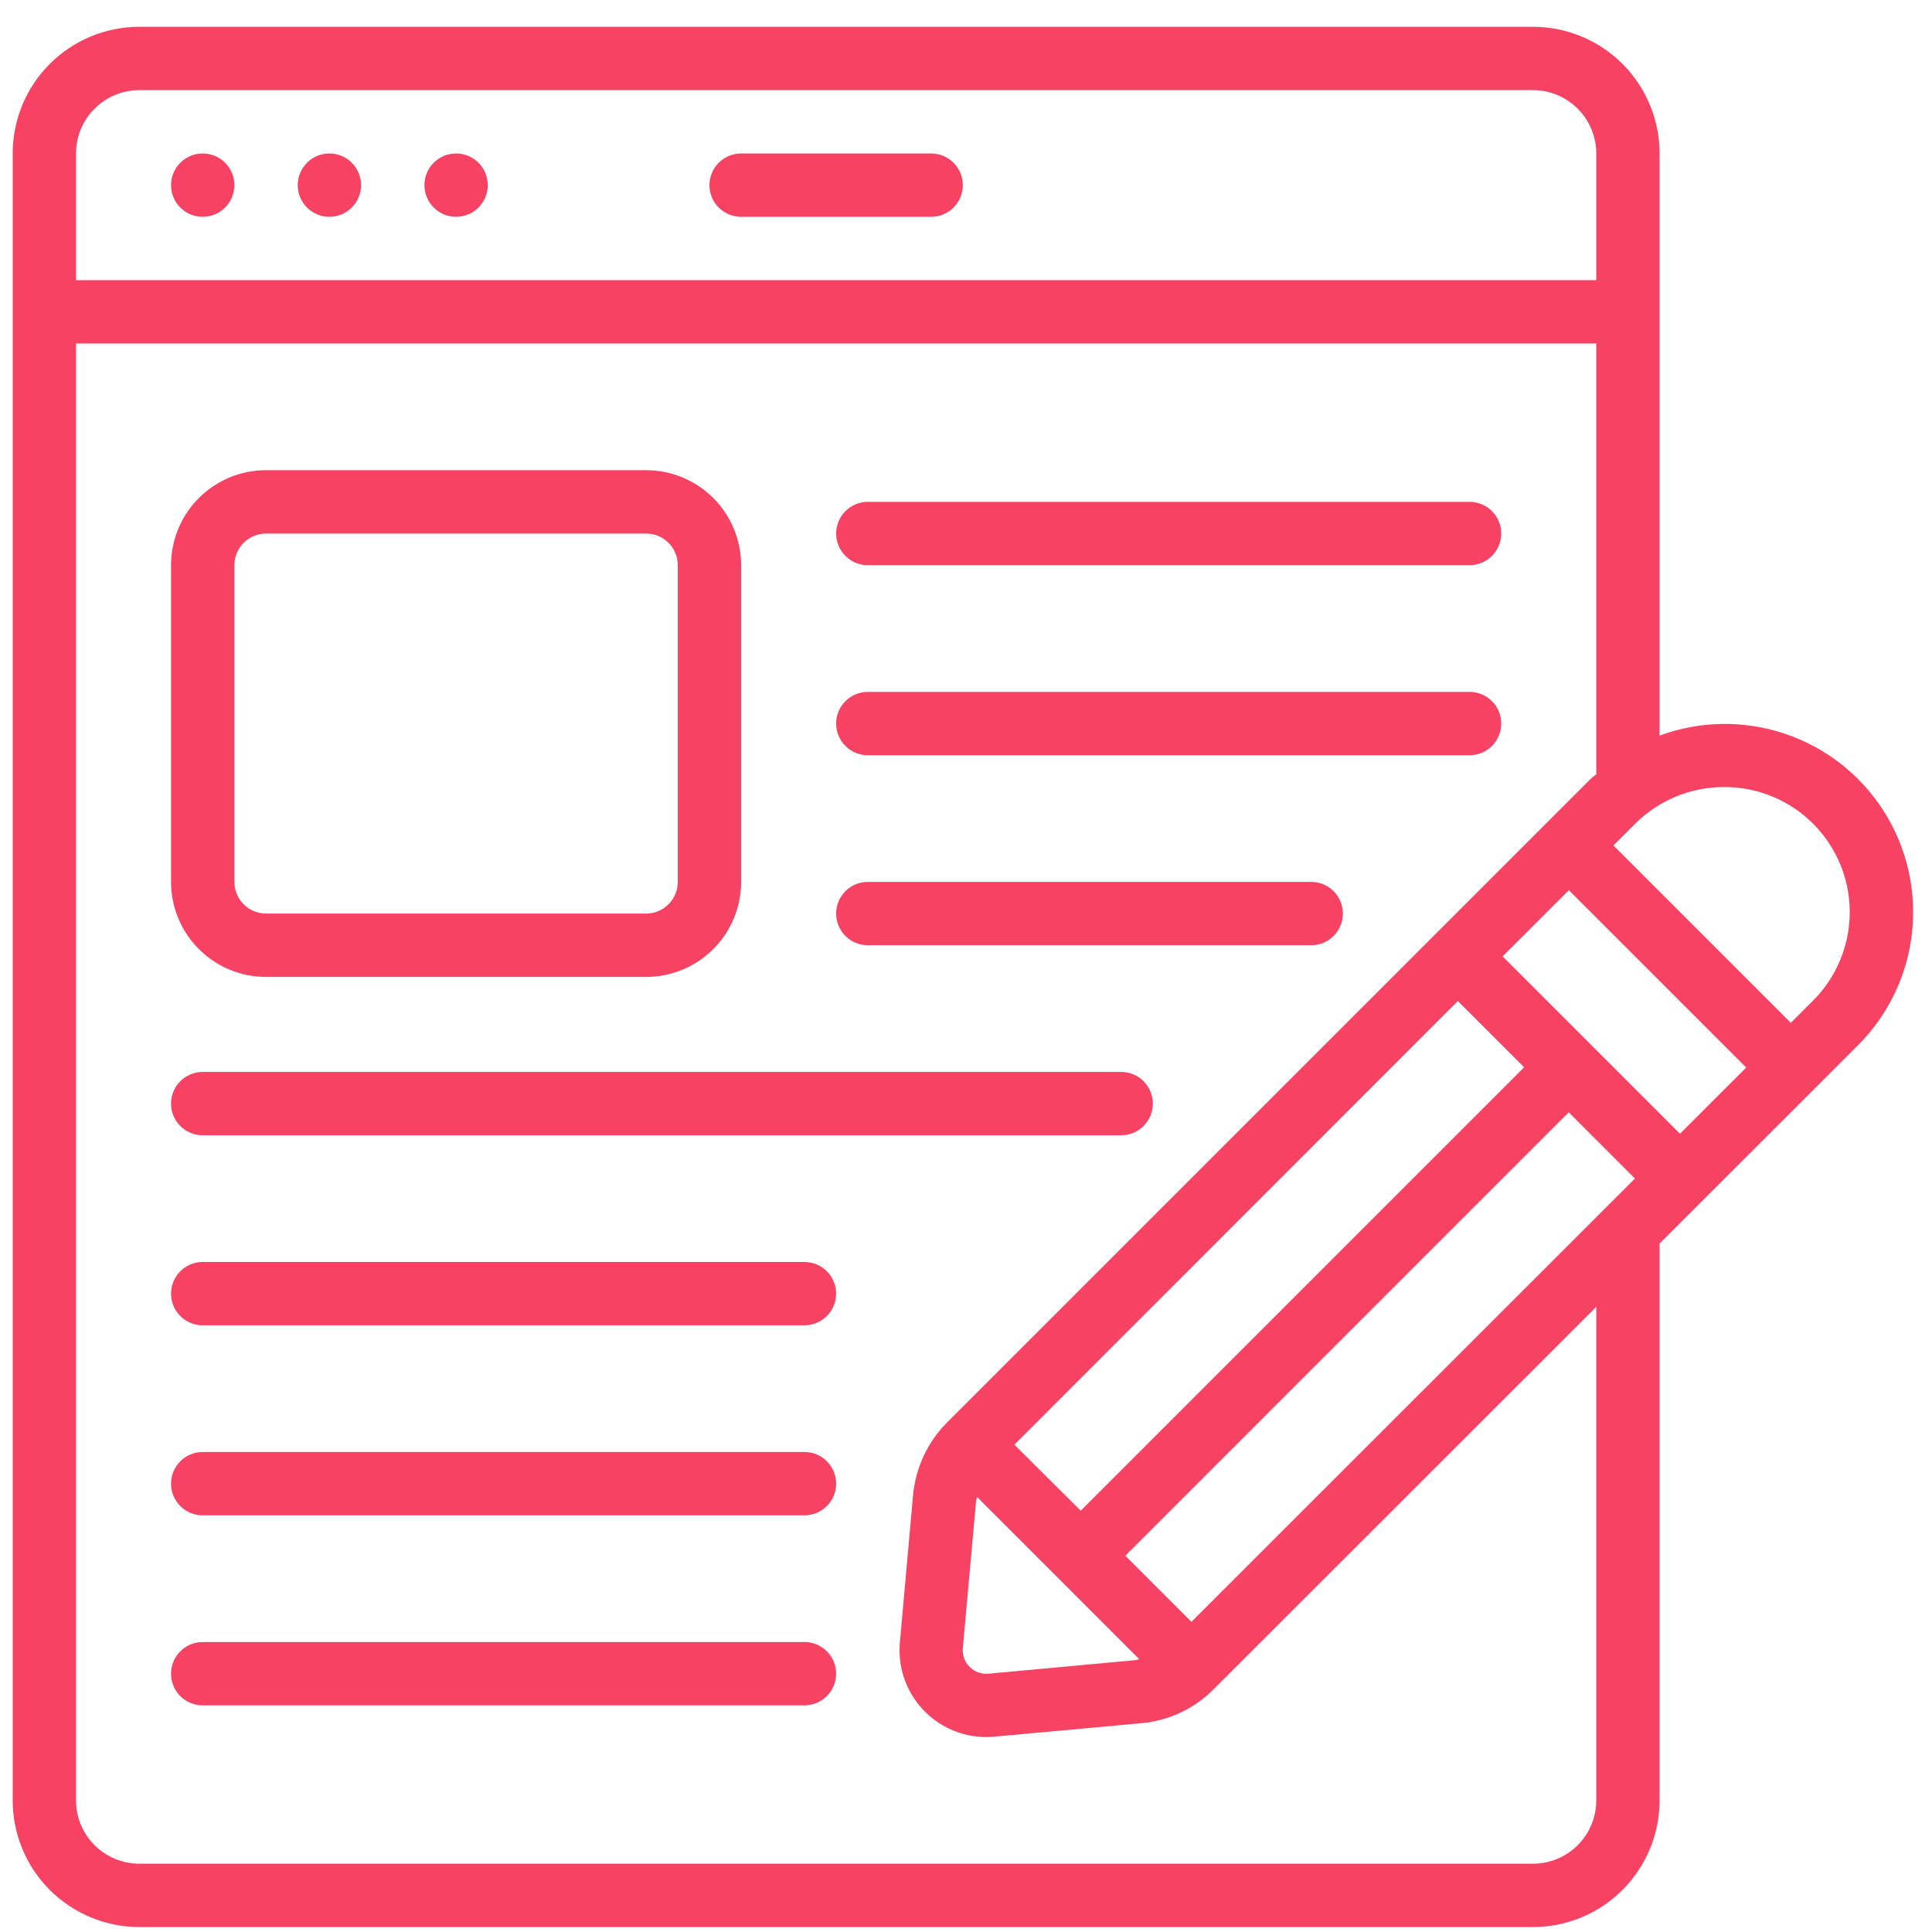 <svg width="66" height="66" viewBox="0 0 66 66" fill="none" xmlns="http://www.w3.org/2000/svg">
<path fill-rule="evenodd" clip-rule="evenodd" d="M4.761 65.831H52.367C53.514 65.831 54.615 65.375 55.427 64.564C56.238 63.752 56.694 62.651 56.694 61.504V42.482L63.465 35.715C64.504 34.679 65.158 33.318 65.318 31.86C65.478 30.401 65.133 28.931 64.343 27.695C63.552 26.459 62.362 25.53 60.971 25.064C59.58 24.597 58.071 24.62 56.694 25.13V5.243C56.694 4.095 56.238 2.994 55.427 2.183C54.615 1.371 53.514 0.915 52.367 0.915H4.761C3.614 0.915 2.513 1.371 1.701 2.183C0.89 2.994 0.434 4.095 0.434 5.243V61.504C0.434 62.651 0.89 63.752 1.701 64.564C2.513 65.375 3.614 65.831 4.761 65.831ZM53.596 30.41L59.654 36.469L57.391 38.73L51.332 32.671L53.596 30.41ZM49.803 34.197L52.067 36.46L36.92 51.607L34.653 49.353L49.803 34.197ZM33.345 51.274C33.345 51.248 33.355 51.223 33.364 51.199C33.371 51.18 33.379 51.161 33.382 51.142L38.918 56.678C38.899 56.681 38.881 56.688 38.863 56.694C38.841 56.702 38.82 56.709 38.797 56.712L33.768 57.176C33.65 57.187 33.531 57.172 33.419 57.132C33.308 57.092 33.206 57.028 33.123 56.944C33.039 56.86 32.975 56.759 32.935 56.647C32.895 56.535 32.88 56.416 32.892 56.298L33.345 51.274ZM40.702 55.404L38.443 53.146L53.59 37.998L55.853 40.261L40.702 55.404ZM58.905 26.887C59.751 26.884 60.58 27.134 61.284 27.603C61.989 28.072 62.538 28.739 62.863 29.521C63.188 30.303 63.273 31.164 63.107 31.994C62.942 32.824 62.534 33.587 61.934 34.185L61.177 34.942L55.118 28.883L55.862 28.139C56.262 27.74 56.736 27.424 57.259 27.209C57.781 26.994 58.34 26.885 58.905 26.887ZM54.343 26.604L32.351 48.596C31.688 49.263 31.279 50.14 31.192 51.076L30.742 56.102C30.704 56.513 30.752 56.927 30.883 57.318C31.014 57.709 31.225 58.068 31.503 58.373C31.78 58.677 32.118 58.92 32.495 59.087C32.873 59.254 33.28 59.34 33.692 59.34C33.783 59.34 33.874 59.335 33.965 59.327L38.998 58.866C39.93 58.781 40.802 58.371 41.461 57.707L54.531 44.645V61.504C54.531 62.077 54.303 62.628 53.897 63.034C53.491 63.439 52.941 63.667 52.367 63.667H4.761C4.187 63.667 3.637 63.439 3.231 63.034C2.825 62.628 2.597 62.077 2.597 61.504V11.734H54.531V26.449C54.502 26.476 54.471 26.5 54.44 26.523L54.44 26.523C54.407 26.548 54.373 26.573 54.343 26.604ZM4.761 3.079H52.367C52.941 3.079 53.491 3.307 53.897 3.713C54.303 4.119 54.531 4.669 54.531 5.243V9.571H2.597V5.243C2.597 4.669 2.825 4.119 3.231 3.713C3.637 3.307 4.187 3.079 4.761 3.079ZM6.925 7.407C7.523 7.407 8.007 6.922 8.007 6.325C8.007 5.727 7.523 5.243 6.925 5.243C6.328 5.243 5.843 5.727 5.843 6.325C5.843 6.922 6.328 7.407 6.925 7.407ZM12.335 6.325C12.335 6.922 11.851 7.407 11.253 7.407C10.655 7.407 10.171 6.922 10.171 6.325C10.171 5.727 10.655 5.243 11.253 5.243C11.851 5.243 12.335 5.727 12.335 6.325ZM15.581 7.407C16.178 7.407 16.663 6.922 16.663 6.325C16.663 5.727 16.178 5.243 15.581 5.243C14.983 5.243 14.499 5.727 14.499 6.325C14.499 6.922 14.983 7.407 15.581 7.407ZM31.81 7.407H25.318C25.031 7.407 24.756 7.293 24.553 7.09C24.35 6.887 24.236 6.612 24.236 6.325C24.236 6.038 24.35 5.762 24.553 5.56C24.756 5.357 25.031 5.243 25.318 5.243H31.81C32.097 5.243 32.372 5.357 32.575 5.56C32.778 5.762 32.892 6.038 32.892 6.325C32.892 6.612 32.778 6.887 32.575 7.09C32.372 7.293 32.097 7.407 31.81 7.407ZM9.089 33.373H22.072C22.933 33.373 23.759 33.031 24.367 32.422C24.976 31.814 25.318 30.988 25.318 30.127V19.308C25.318 18.447 24.976 17.621 24.367 17.013C23.759 16.404 22.933 16.062 22.072 16.062H9.089C8.228 16.062 7.403 16.404 6.794 17.013C6.185 17.621 5.843 18.447 5.843 19.308V30.127C5.843 30.988 6.185 31.814 6.794 32.422C7.403 33.031 8.228 33.373 9.089 33.373ZM8.007 19.308C8.007 19.021 8.121 18.746 8.324 18.543C8.527 18.34 8.802 18.226 9.089 18.226H22.072C22.359 18.226 22.634 18.34 22.837 18.543C23.04 18.746 23.154 19.021 23.154 19.308V30.127C23.154 30.414 23.04 30.689 22.837 30.892C22.634 31.095 22.359 31.209 22.072 31.209H9.089C8.802 31.209 8.527 31.095 8.324 30.892C8.121 30.689 8.007 30.414 8.007 30.127V19.308ZM29.646 17.144H50.203C50.49 17.144 50.765 17.258 50.968 17.461C51.171 17.664 51.285 17.939 51.285 18.226C51.285 18.513 51.171 18.788 50.968 18.991C50.765 19.194 50.49 19.308 50.203 19.308H29.646C29.359 19.308 29.084 19.194 28.881 18.991C28.678 18.788 28.564 18.513 28.564 18.226C28.564 17.939 28.678 17.664 28.881 17.461C29.084 17.258 29.359 17.144 29.646 17.144ZM50.203 23.636H29.646C29.359 23.636 29.084 23.75 28.881 23.953C28.678 24.155 28.564 24.431 28.564 24.718C28.564 25.005 28.678 25.28 28.881 25.483C29.084 25.686 29.359 25.8 29.646 25.8H50.203C50.49 25.8 50.765 25.686 50.968 25.483C51.171 25.28 51.285 25.005 51.285 24.718C51.285 24.431 51.171 24.155 50.968 23.953C50.765 23.75 50.49 23.636 50.203 23.636ZM29.646 30.127H44.793C45.08 30.127 45.355 30.241 45.558 30.444C45.761 30.647 45.875 30.922 45.875 31.209C45.875 31.496 45.761 31.771 45.558 31.974C45.355 32.177 45.08 32.291 44.793 32.291H29.646C29.359 32.291 29.084 32.177 28.881 31.974C28.678 31.771 28.564 31.496 28.564 31.209C28.564 30.922 28.678 30.647 28.881 30.444C29.084 30.241 29.359 30.127 29.646 30.127ZM27.482 43.111H6.925C6.638 43.111 6.363 43.225 6.16 43.428C5.957 43.631 5.843 43.906 5.843 44.193C5.843 44.48 5.957 44.755 6.16 44.958C6.363 45.161 6.638 45.275 6.925 45.275H27.482C27.769 45.275 28.044 45.161 28.247 44.958C28.45 44.755 28.564 44.48 28.564 44.193C28.564 43.906 28.45 43.631 28.247 43.428C28.044 43.225 27.769 43.111 27.482 43.111ZM6.925 49.602H27.482C27.769 49.602 28.044 49.716 28.247 49.919C28.45 50.122 28.564 50.397 28.564 50.684C28.564 50.971 28.45 51.246 28.247 51.449C28.044 51.652 27.769 51.766 27.482 51.766H6.925C6.638 51.766 6.363 51.652 6.16 51.449C5.957 51.246 5.843 50.971 5.843 50.684C5.843 50.397 5.957 50.122 6.16 49.919C6.363 49.716 6.638 49.602 6.925 49.602ZM27.482 56.094H6.925C6.638 56.094 6.363 56.208 6.16 56.411C5.957 56.614 5.843 56.889 5.843 57.176C5.843 57.463 5.957 57.738 6.16 57.941C6.363 58.144 6.638 58.258 6.925 58.258H27.482C27.769 58.258 28.044 58.144 28.247 57.941C28.45 57.738 28.564 57.463 28.564 57.176C28.564 56.889 28.45 56.614 28.247 56.411C28.044 56.208 27.769 56.094 27.482 56.094ZM6.925 36.619H38.301C38.588 36.619 38.864 36.733 39.066 36.936C39.269 37.139 39.383 37.414 39.383 37.701C39.383 37.988 39.269 38.263 39.066 38.466C38.864 38.669 38.588 38.783 38.301 38.783H6.925C6.638 38.783 6.363 38.669 6.16 38.466C5.957 38.263 5.843 37.988 5.843 37.701C5.843 37.414 5.957 37.139 6.16 36.936C6.363 36.733 6.638 36.619 6.925 36.619Z" fill="#F84263"/>
</svg>
